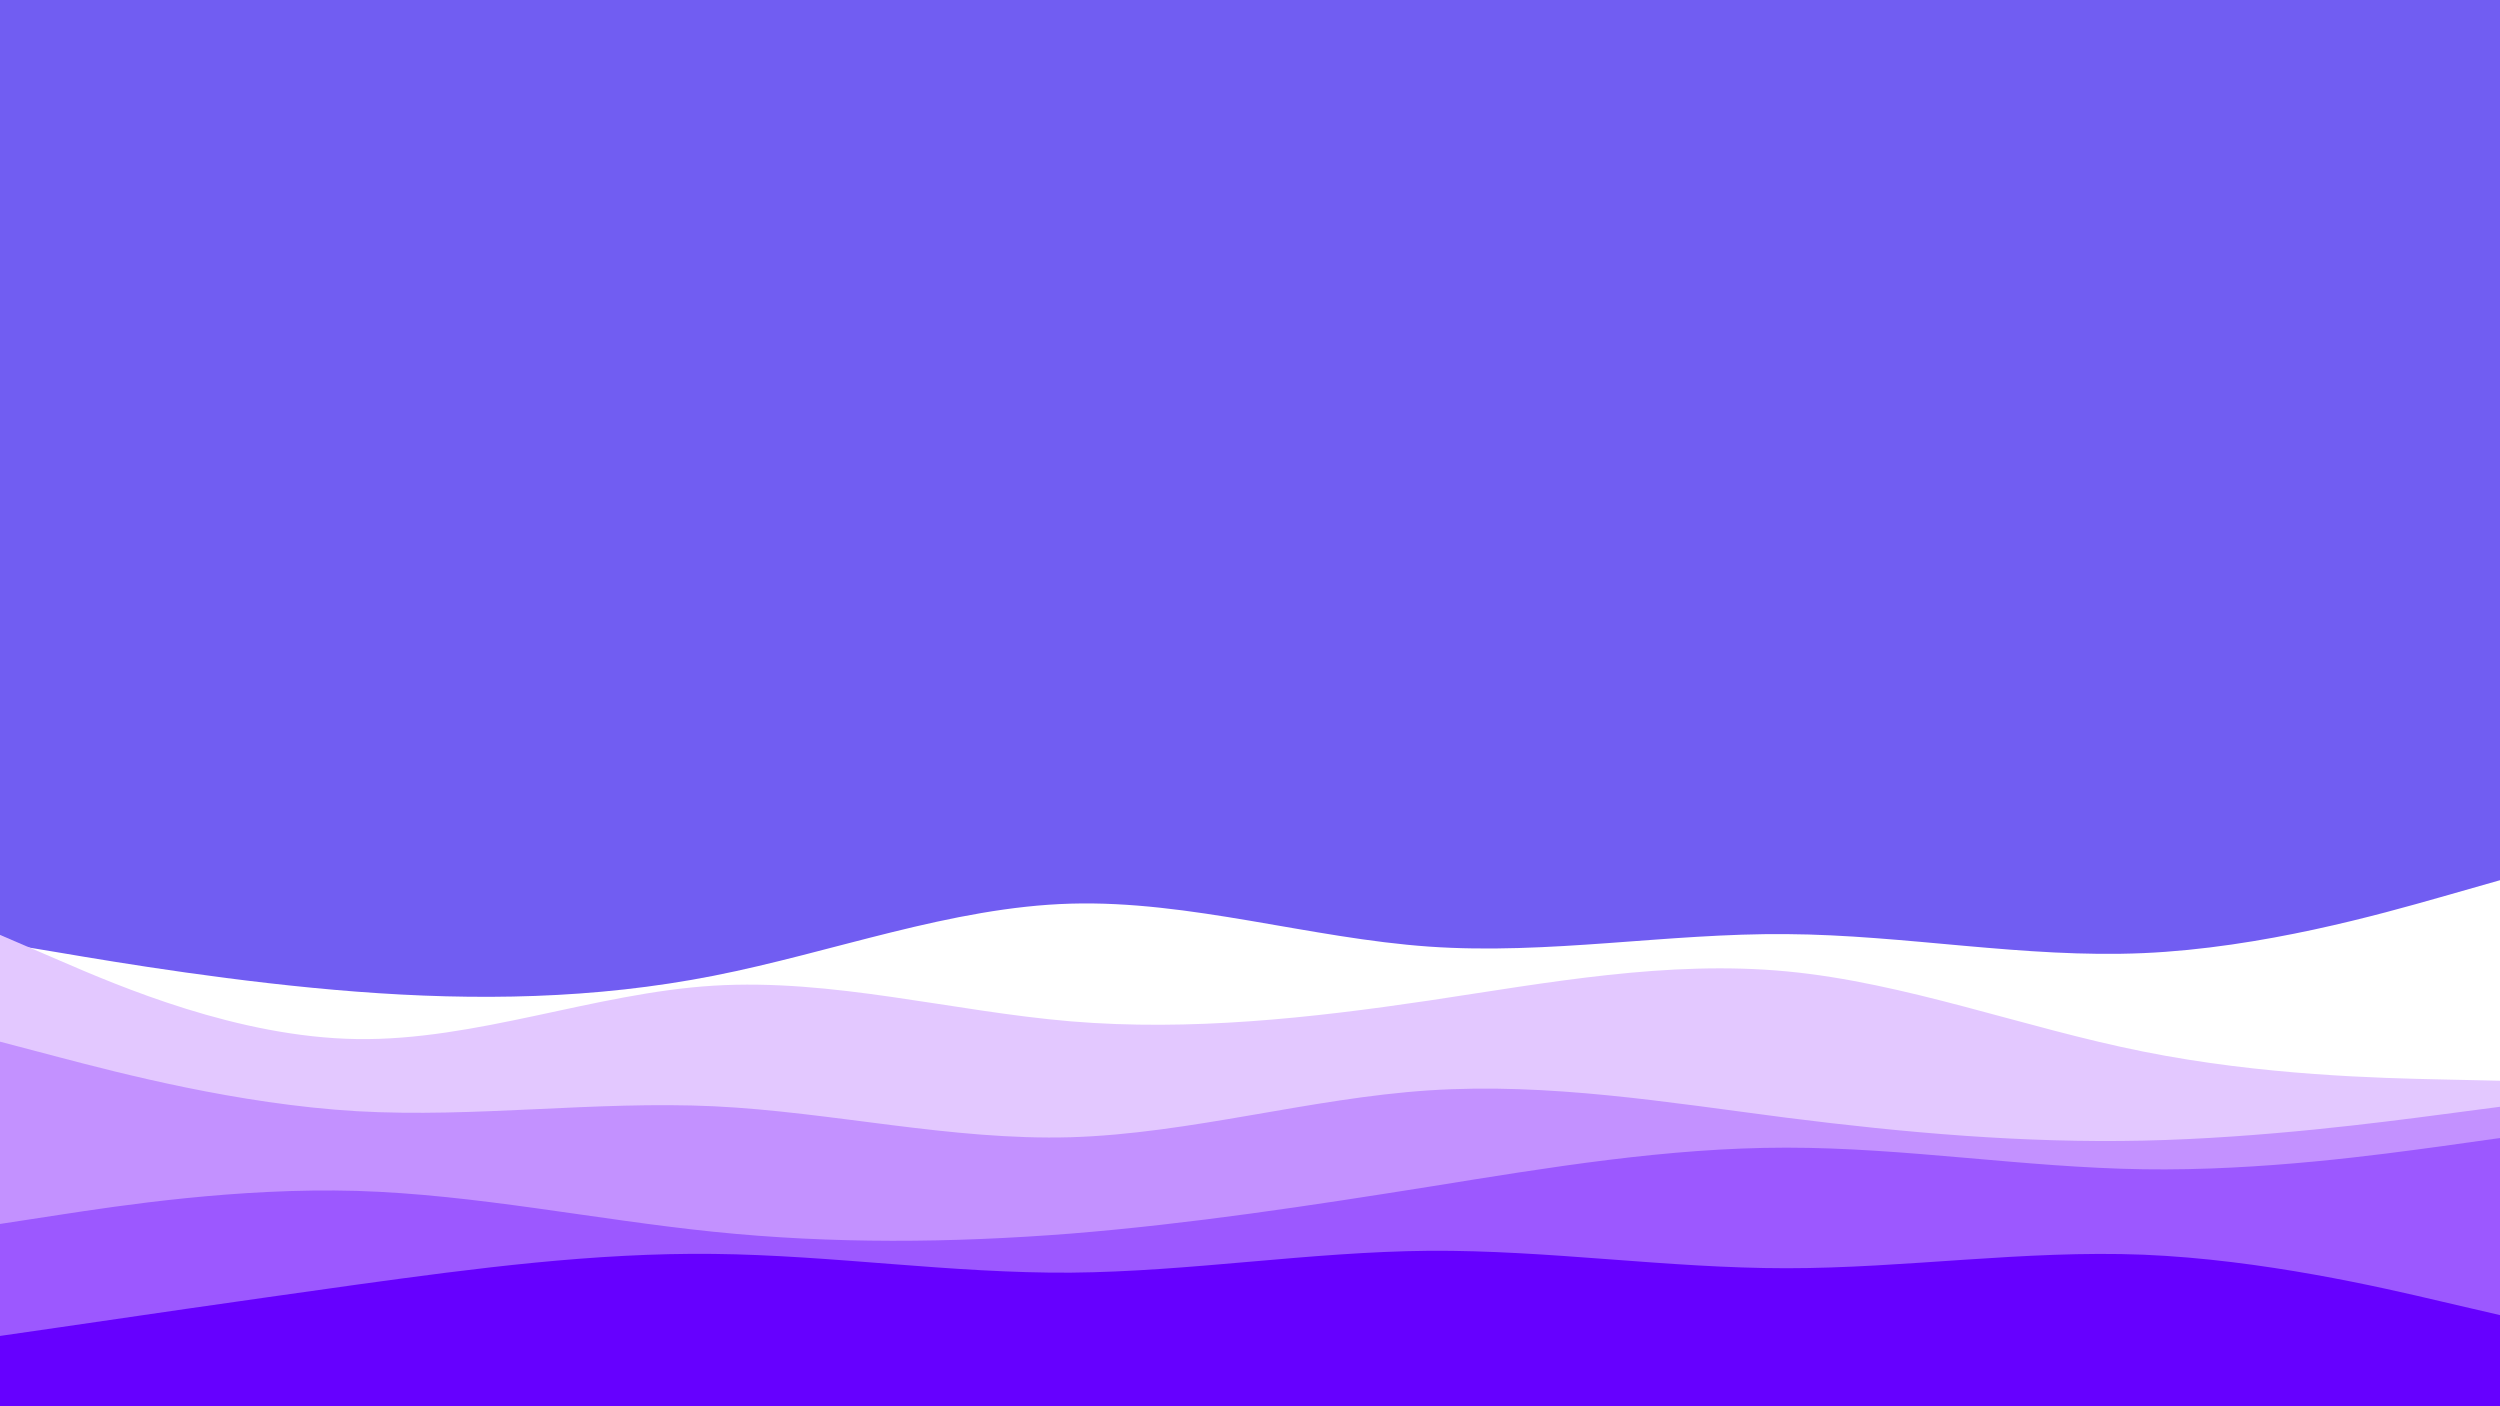 <svg id="visual" viewBox="0 0 960 540" width="960" height="540" xmlns="http://www.w3.org/2000/svg" xmlns:xlink="http://www.w3.org/1999/xlink" version="1.1"><rect x="0" y="0" width="960" height="540" fill="#715DF2"></rect><path d="M0 362L22.8 365.8C45.7 369.7 91.3 377.3 137 380.8C182.7 384.3 228.3 383.7 274 374.7C319.7 365.7 365.3 348.3 411.2 347C457 345.7 503 360.3 548.8 363.5C594.7 366.7 640.3 358.3 686 358.7C731.7 359 777.3 368 823 366C868.7 364 914.3 351 937.2 344.5L960 338L960 541L937.2 541C914.3 541 868.7 541 823 541C777.3 541 731.7 541 686 541C640.3 541 594.7 541 548.8 541C503 541 457 541 411.2 541C365.3 541 319.7 541 274 541C228.3 541 182.7 541 137 541C91.3 541 45.7 541 22.8 541L0 541Z" fill="#ffffff"></path><path d="M0 359L22.8 368.8C45.7 378.7 91.3 398.3 137 399C182.7 399.7 228.3 381.3 274 378.5C319.7 375.7 365.3 388.3 411.2 392.2C457 396 503 391 548.8 384.2C594.7 377.3 640.3 368.7 686 373C731.7 377.3 777.3 394.7 823 403.8C868.7 413 914.3 414 937.2 414.5L960 415L960 541L937.2 541C914.3 541 868.7 541 823 541C777.3 541 731.7 541 686 541C640.3 541 594.7 541 548.8 541C503 541 457 541 411.2 541C365.3 541 319.7 541 274 541C228.3 541 182.7 541 137 541C91.3 541 45.7 541 22.8 541L0 541Z" fill="#e3c8ff"></path><path d="M0 400L22.8 406C45.7 412 91.3 424 137 426.7C182.7 429.3 228.3 422.7 274 424.8C319.7 427 365.3 438 411.2 436.7C457 435.3 503 421.7 548.8 418.7C594.7 415.7 640.3 423.3 686 429.2C731.7 435 777.3 439 823 438C868.7 437 914.3 431 937.2 428L960 425L960 541L937.2 541C914.3 541 868.7 541 823 541C777.3 541 731.7 541 686 541C640.3 541 594.7 541 548.8 541C503 541 457 541 411.2 541C365.3 541 319.7 541 274 541C228.3 541 182.7 541 137 541C91.3 541 45.7 541 22.8 541L0 541Z" fill="#c391ff"></path><path d="M0 470L22.8 466.5C45.7 463 91.3 456 137 457.3C182.7 458.7 228.3 468.3 274 473C319.7 477.7 365.3 477.3 411.2 473.7C457 470 503 463 548.8 455.7C594.7 448.3 640.3 440.7 686 440.7C731.7 440.7 777.3 448.3 823 449C868.7 449.7 914.3 443.3 937.2 440.2L960 437L960 541L937.2 541C914.3 541 868.7 541 823 541C777.3 541 731.7 541 686 541C640.3 541 594.7 541 548.8 541C503 541 457 541 411.2 541C365.3 541 319.7 541 274 541C228.3 541 182.7 541 137 541C91.3 541 45.7 541 22.8 541L0 541Z" fill="#9c58ff"></path><path d="M0 513L22.8 509.7C45.7 506.3 91.3 499.7 137 493.3C182.7 487 228.3 481 274 481.5C319.7 482 365.3 489 411.2 488.7C457 488.3 503 480.7 548.8 480.3C594.7 480 640.3 487 686 487C731.7 487 777.3 480 823 481.8C868.7 483.7 914.3 494.3 937.2 499.7L960 505L960 541L937.2 541C914.3 541 868.7 541 823 541C777.3 541 731.7 541 686 541C640.3 541 594.7 541 548.8 541C503 541 457 541 411.2 541C365.3 541 319.7 541 274 541C228.3 541 182.7 541 137 541C91.3 541 45.7 541 22.8 541L0 541Z" fill="#6600ff"></path></svg>